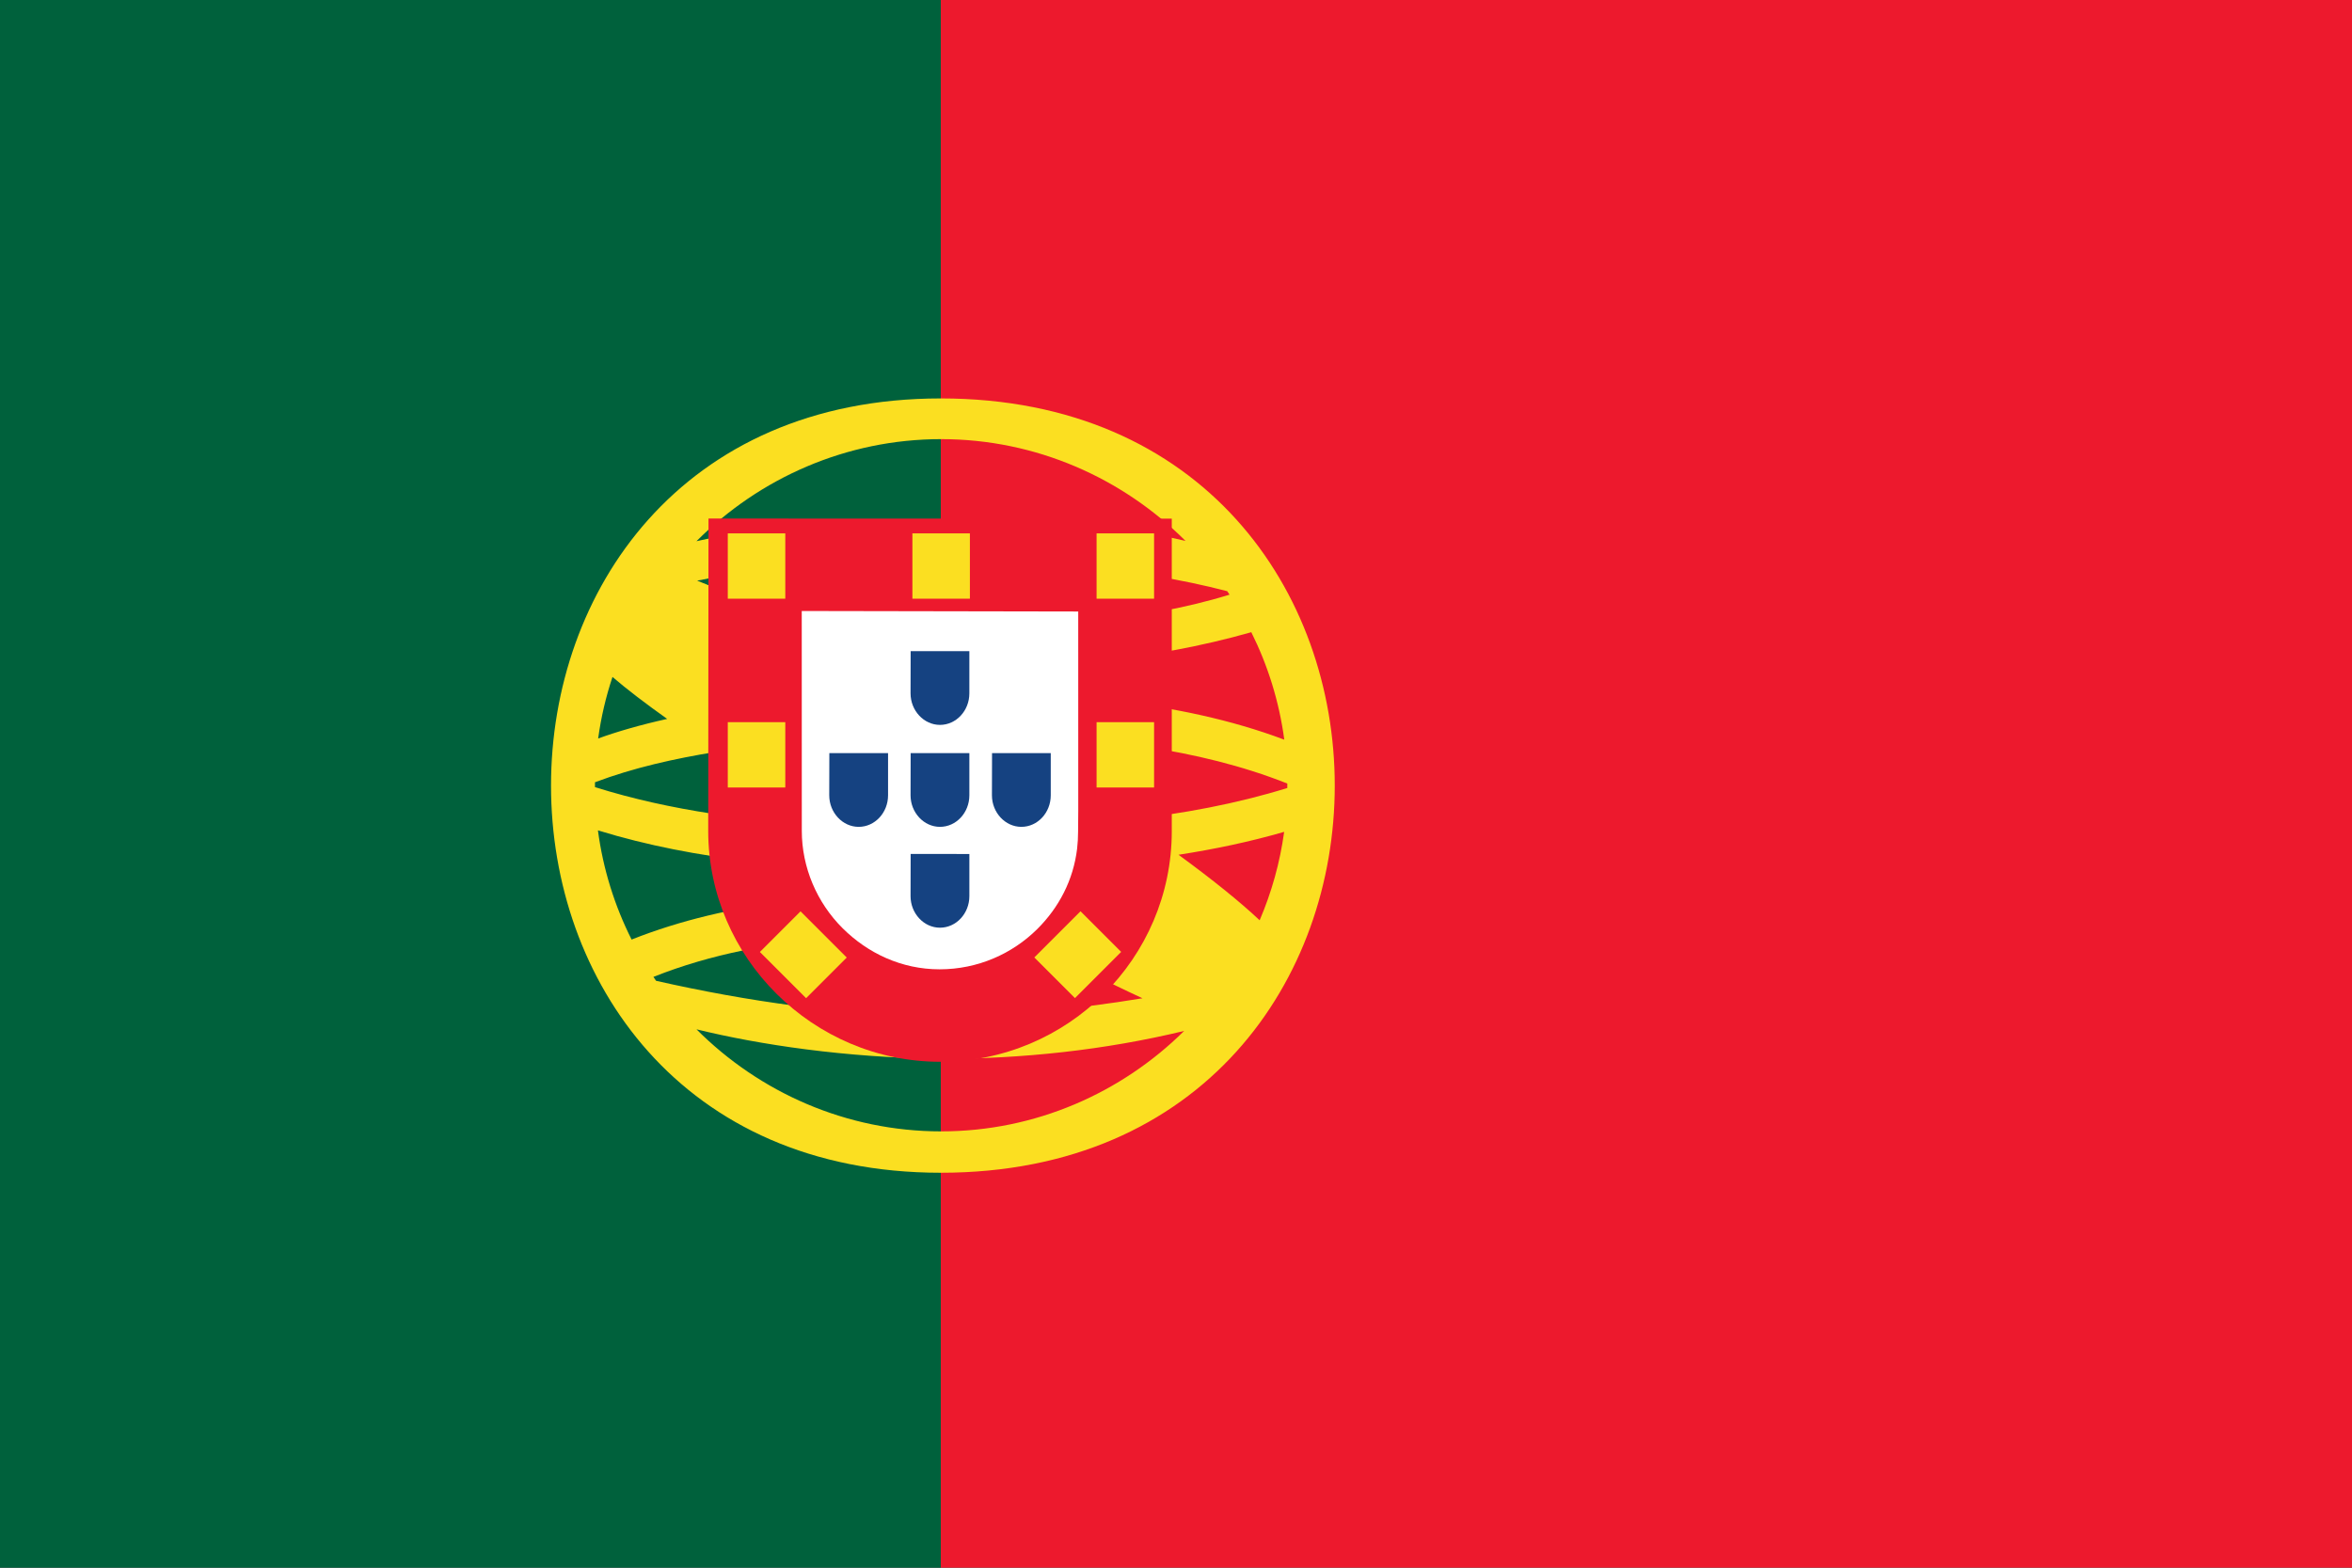 <svg viewBox="0 0 900 600" fill="none" xmlns="http://www.w3.org/2000/svg">
	<rect x="0" y="0" width="900" height="600" fill="#333333" stroke="none"/>
	<title>Flag of Portugal (simplified version)</title>
	<path d="M0 0H360V600H0V0Z" fill="#00613c"/>
	<path d="M360 0H900V600H360V0Z" fill="#ed192d"/>
	<g class="flagindex-emblem">
		<path fill-rule="evenodd" clip-rule="evenodd" d="M360 448.847C161.111 448.847 161.16 152.491 360 152.491C561 152.491 561 448.847 360 448.847ZM482.009 352.212C486.569 341.565 489.769 330.214 491.385 318.378C478.148 322.207 464.619 325.033 450.966 327.145C463.83 336.551 474.447 345.092 482.009 352.212ZM431.959 313.736C452.531 311.432 472.917 307.687 492.59 301.59C492.595 301.021 492.596 300.45 492.593 299.881C458.108 286.185 418.788 282.167 381.299 281.278C399.591 292.337 416.77 303.359 431.959 313.736ZM353.085 265.073C355.407 265.042 357.741 265.024 360.087 265.02C403.356 264.939 450.415 267.669 491.438 283.094C489.492 268.518 485.146 254.671 478.815 241.964C440.413 252.914 400.012 255.985 360.234 256.023C352.153 256.031 344.035 255.941 335.909 255.694C341.465 258.684 347.195 261.813 353.085 265.073ZM300.766 237.528C287.76 231.138 276.328 225.978 266.766 222.237C297.304 215.846 328.966 214.943 360.034 215.047C396.893 214.952 433.819 216.943 469.6 226.265C469.901 226.705 470.198 227.146 470.493 227.589C435.553 238.381 396.808 239.978 360.582 240.014C340.869 240.034 320.709 239.562 300.766 237.528ZM360.076 198.976C391.235 198.89 423.195 199.764 453.643 207.026C429.604 182.99 396.47 168.068 360.131 168.068C323.737 168.068 290.557 183.035 266.508 207.136C297.017 200.092 328.891 199.06 360.076 198.976ZM251.053 375.385C250.71 374.889 250.371 374.391 250.036 373.89C294.311 356.213 345.322 356.496 392.406 359.369C409.197 368.494 424.379 376.179 437.183 382.064C411.828 386.27 386.258 388.548 360.563 389.095C321.768 388.454 285.89 383.245 251.053 375.385ZM346.657 333.248C351.832 336.334 356.936 339.336 361.954 342.246C321.783 341.46 279.336 344.637 241.686 359.595C235.199 346.705 230.757 332.631 228.798 317.805C266.65 329.47 307.275 332.571 346.657 333.248ZM228.883 282.648C236.137 280.002 245.137 277.398 255.295 275.148C246.954 269.216 239.874 263.812 234.371 259.082C231.846 266.663 229.993 274.542 228.883 282.648ZM227.668 301.254C227.665 300.635 227.666 300.014 227.671 299.396C242.498 293.79 258.129 290.362 273.745 287.791C286.983 296.585 302.099 306.144 318.334 316.11C287.9 314.255 256.849 310.439 227.668 301.254ZM360.131 433.011C396.209 433.011 429.128 418.302 453.125 394.569C422.658 401.916 391.212 405.251 359.891 405.266C323.153 404.727 290.733 399.878 266.519 393.955C290.568 418.048 323.743 433.011 360.131 433.011Z" fill="#fbdf21"/>
		<g class="flagindex-shield">
			<path d="M271 317.977V318.046C271 342.27 281.033 364.333 297.125 380.35C313.248 396.395 335.455 406.372 359.749 406.372C384.168 406.372 406.328 396.465 422.382 380.481C438.434 364.498 448.384 342.435 448.387 318.125H448.384V198.494L271.109 198.463L271 317.977Z" fill="#ED192D"/>
			<path d="M412.597 310.171L412.59 234.04L306.79 233.85L306.811 317.97C306.811 331.925 312.542 345.419 322.43 355.26C332.07 364.853 345.013 370.986 359.538 370.986C374.137 370.986 387.386 365.062 396.985 355.505C405.182 347.343 410.718 336.854 412.16 324.817C412.406 322.761 412.534 320.345 412.534 318.225H412.532L412.597 310.171Z" fill="white"/>
			<g fill="#154281">
				<path d="M348.425 304.365V304.375C348.425 307.688 349.698 310.709 351.739 312.899C353.785 315.097 356.603 316.461 359.685 316.461C362.783 316.461 365.594 315.105 367.632 312.918C369.668 310.731 370.931 307.711 370.931 304.385V288.249L348.464 288.232L348.425 304.365Z"/>
				<path d="M348.425 342.962V342.972C348.425 346.286 349.697 349.305 351.739 351.497C353.785 353.693 356.602 355.059 359.685 355.059C362.782 355.059 365.594 353.703 367.631 351.516C369.668 349.328 370.932 346.31 370.932 342.982V326.847L348.465 326.831L348.425 342.963"/>
				<path d="M317.312 304.366V304.375C317.312 307.69 318.584 310.709 320.626 312.9C322.672 315.097 325.49 316.462 328.571 316.462C331.671 316.462 334.482 315.106 336.518 312.919C338.555 310.732 339.819 307.711 339.819 304.385V288.25L317.352 288.232L317.312 304.365"/>
				<path d="M379.567 304.365V304.375C379.567 307.69 380.842 310.709 382.883 312.9C384.929 315.096 387.746 316.461 390.828 316.461C393.927 316.461 396.738 315.105 398.776 312.919C400.813 310.731 402.074 307.711 402.074 304.385V288.25L379.609 288.232L379.568 304.365"/>
				<path d="M348.424 265.342V265.351C348.424 268.667 349.697 271.685 351.738 273.876C353.784 276.073 356.602 277.438 359.684 277.438C362.783 277.438 365.594 276.082 367.63 273.895C369.667 271.708 370.929 268.688 370.931 265.361H370.929V249.226L348.464 249.209L348.424 265.342Z"/>
			</g>
			<g fill="#fbdf21">
				<rect x="278.491" y="204.138" width="22" height="25" />
				<rect x="278.491" y="276.398" width="22" height="25"/>
				<rect x="349.131" y="204.138" width="22" height="25"/>
				<rect x="419.612" y="204.138" width="22" height="25"/>
				<rect x="419.612" y="276.398" width="22" height="25"/>
				<path d="m290.774 364.352 15.556-15.556 17.678 17.677-15.556 15.557z"/>
				<path d="m413.46 348.768 15.556 15.556-17.677 17.678-15.557-15.556z"/>
			</g>
		</g>
	</g>
</svg>